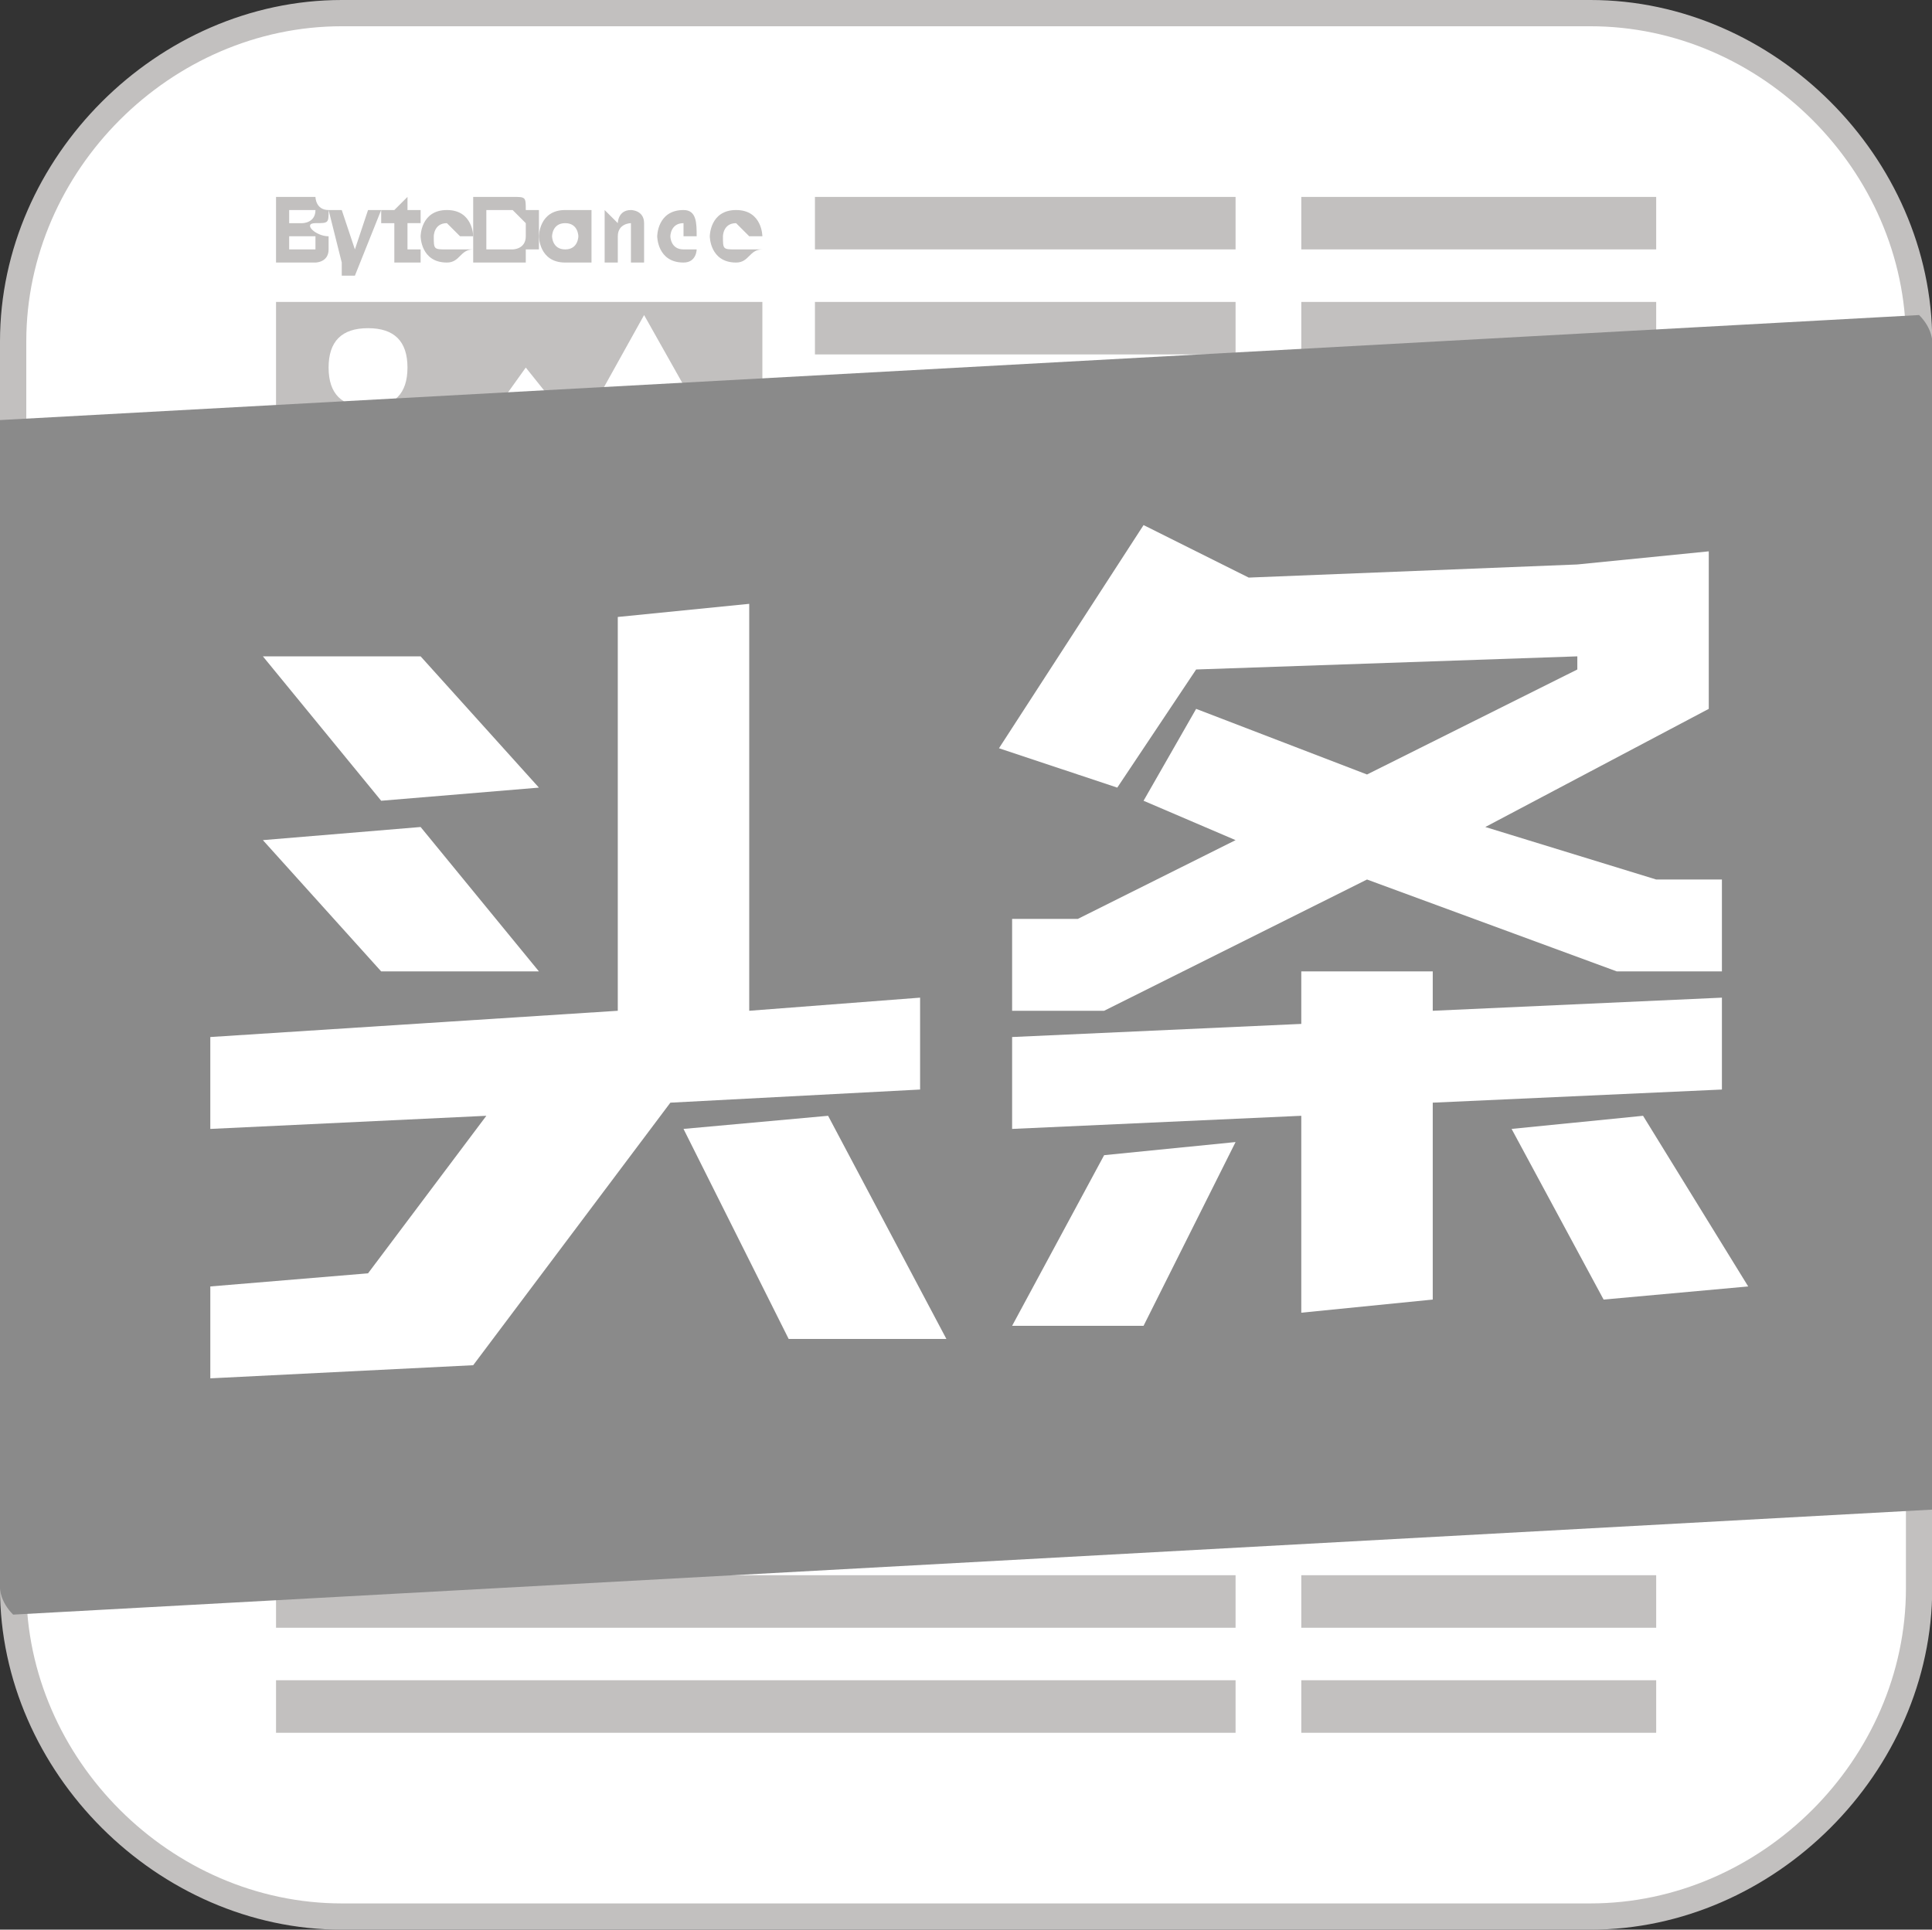 <?xml version="1.0" standalone="no"?><!DOCTYPE svg PUBLIC "-//W3C//DTD SVG 1.1//EN" "http://www.w3.org/Graphics/SVG/1.1/DTD/svg11.dtd"><svg t="1556619452147" class="icon" style="" viewBox="0 0 1025 1024" version="1.1" xmlns="http://www.w3.org/2000/svg" p-id="2415" xmlns:xlink="http://www.w3.org/1999/xlink" width="200.195" height="200"><rect x="0" y="0" width="1025" height="1024" fill="#333333" stroke="none"/><defs><style type="text/css"></style></defs><path d="M181.312 6.965h662.497c97.63 0 174.351 76.626 174.351 174.151v661.771c0 97.521-76.712 174.147-174.351 174.147H181.312c-97.628 0-174.351-76.626-174.351-174.147V181.117c0-97.523 76.712-174.151 174.351-174.151z" fill="#FFFFFF" p-id="2416"></path><path d="M181.312 13.935c-90.66 0-167.364 76.626-167.364 167.182v661.771c0 90.556 76.703 167.182 167.364 167.182h662.497c90.652 0 167.364-76.626 167.364-167.182V181.117c0-90.556-76.715-167.182-167.364-167.182z m662.497 1010.065H181.312C83.684 1024 0 940.409 0 842.888V181.117C0 83.593 83.682 0 181.312 0h662.497c97.63 0 181.312 83.591 181.312 181.117v661.771c0 97.521-83.682 181.112-181.312 181.112z" fill="#C2C0BF" p-id="2417"></path><path d="M174.334 195.049q0-20.9 20.924-20.898t20.924 20.898q0 20.893-20.924 20.898t-20.924-20.898z m34.87 97.526l69.741-97.526 27.901 34.833 34.87-62.695 62.758 111.458v-118.426H146.44v167.182h258.024v-34.826z" fill="#C2C0BF" p-id="2418"></path><path d="M690.383 160.219h188.288v27.863h-188.288zM690.383 215.947h188.288v27.861h-188.288zM690.383 104.489h188.288V132.352h-188.288zM432.358 160.219h223.161v27.863H432.358zM432.358 215.947h223.161v27.861H432.358zM432.358 104.489h223.161V132.352H432.358zM146.44 835.918h509.079v27.865H146.44zM146.44 891.648h509.079v27.863H146.44zM146.44 780.195h509.079v27.863H146.44zM690.383 835.918h188.288v27.865h-188.288zM690.383 891.648h188.288v27.863h-188.288zM690.383 780.195h188.288v27.863h-188.288z" fill="#C2C0BF" p-id="2419"></path><path d="M160.397 132.352h6.967v-6.963h-13.946v6.965z m0-13.93s6.97 0 6.97-6.967h-13.948v6.967z m0-13.933h6.967s0 6.965 6.97 6.965c0 6.967 0 6.967-6.97 6.967s0 6.965 6.97 6.965v6.965c0 6.967-6.97 6.967-6.97 6.967h-20.924V104.489zM188.288 146.284h-13.955 6.978v-6.965l-6.978-27.865h6.978l6.976 20.898 6.97-20.898h6.97l-13.939 34.83zM223.154 111.454v6.967h-6.97v13.93h6.97v6.967h-13.948v-20.896h-6.972v-6.97h6.978l6.978-6.965v6.965zM264.994 132.352h6.981s6.97 0 6.97-6.965v-6.963l-6.97-6.97h-13.95v20.898z m6.981-27.863c6.97 0 6.97 0 6.97 6.965h6.978v20.898h-6.978v6.967h-27.896V104.489zM362.633 132.352c-6.978 0-6.978-6.965-6.978-6.965s0-6.965 6.978-6.965v6.965h6.97c0-6.965 0-13.933-6.97-13.933-13.957 0-13.957 13.933-13.957 13.933s0 13.933 13.957 13.933c6.97 0 6.97-6.967 6.97-6.967zM390.527 118.423l6.97 6.965h-13.948s0-6.965 6.978-6.965z m6.97 6.965h6.97s0-13.933-13.937-13.933c-13.957 0-13.957 13.933-13.957 13.933s0 13.933 13.957 13.933c6.97 0 6.97-6.967 13.937-6.967h-13.937c-6.978 0-6.978 0-6.978-6.965z" fill="#C2C0BF" p-id="2420"></path><path d="M237.105 118.423l6.978 6.965h-13.953s0-6.965 6.97-6.965z m6.978 6.965h6.97s0-13.933-13.946-13.933c-13.948 0-13.948 13.933-13.948 13.933s0 13.933 13.948 13.933c6.978 0 6.978-6.967 13.946-6.967h-13.948c-6.97 0-6.97 0-6.97-6.965zM299.867 132.352c-6.978 0-6.978-6.965-6.978-6.965s0-6.965 6.978-6.965c6.97 0 6.97 6.965 6.97 6.965s0 6.965-6.97 6.965z m13.948-20.898h-13.948c-13.946 0-13.946 13.933-13.946 13.933s0 13.933 13.946 13.933h13.948zM341.715 118.423c0-6.967-6.978-6.967-6.978-6.967-6.97 0-6.97 6.967-6.97 6.967l-6.978-6.967v27.865h6.978v-13.933c0-6.965 6.97-6.965 6.97-6.965v20.898h6.978v-20.898z" fill="#C2C0BF" p-id="2421"></path><path d="M0 222.912v619.976s0 6.965 6.97 13.93l1018.159-55.726V181.117s0-6.963-6.97-13.933z" fill="#8a8a8a" p-id="2422"></path><path d="M913.543 578.176v-48.761L760.125 536.38v-20.898h-69.743v27.867l-153.418 6.963v48.761l153.418-6.965v104.495l69.743-6.97v-104.489l153.418-6.97z" fill="#FFFFFF" p-id="2423"></path><path d="M536.964 487.62V536.38h48.818l139.47-69.658 132.503 48.761h55.788v-48.761h-34.872l-90.652-27.863 118.546-62.693v-83.591l-69.736 6.963-174.34 6.965-55.788-27.863-76.706 118.423 62.758 20.898 41.842-62.693 202.234-6.97v6.97l-111.576 55.724-90.658-34.826-27.894 48.761 48.818 20.898-83.682 41.795h-34.872zM871.701 592.108l-69.743 6.965 48.818 90.561 76.712-6.965-55.788-90.561zM536.964 703.567h69.736l48.818-97.523-69.736 6.963-48.818 90.561zM362.631 599.074l55.788 111.458h83.682l-62.766-118.423-76.703 6.965zM285.918 515.483l-62.766-76.624-83.682 6.965 62.758 69.658h83.691zM285.918 417.961l-62.766-69.663H139.47l62.758 76.628 83.691-6.965z" fill="#FFFFFF" p-id="2424"></path><path d="M355.652 585.145l132.494-6.97v-48.761L397.494 536.38v-215.945l-69.736 6.965V536.38l-216.182 13.933v48.761l146.448-6.965-62.766 83.595-83.682 6.965v48.761l139.47-6.965 104.606-139.319z" fill="#FFFFFF" p-id="2425"></path></svg>